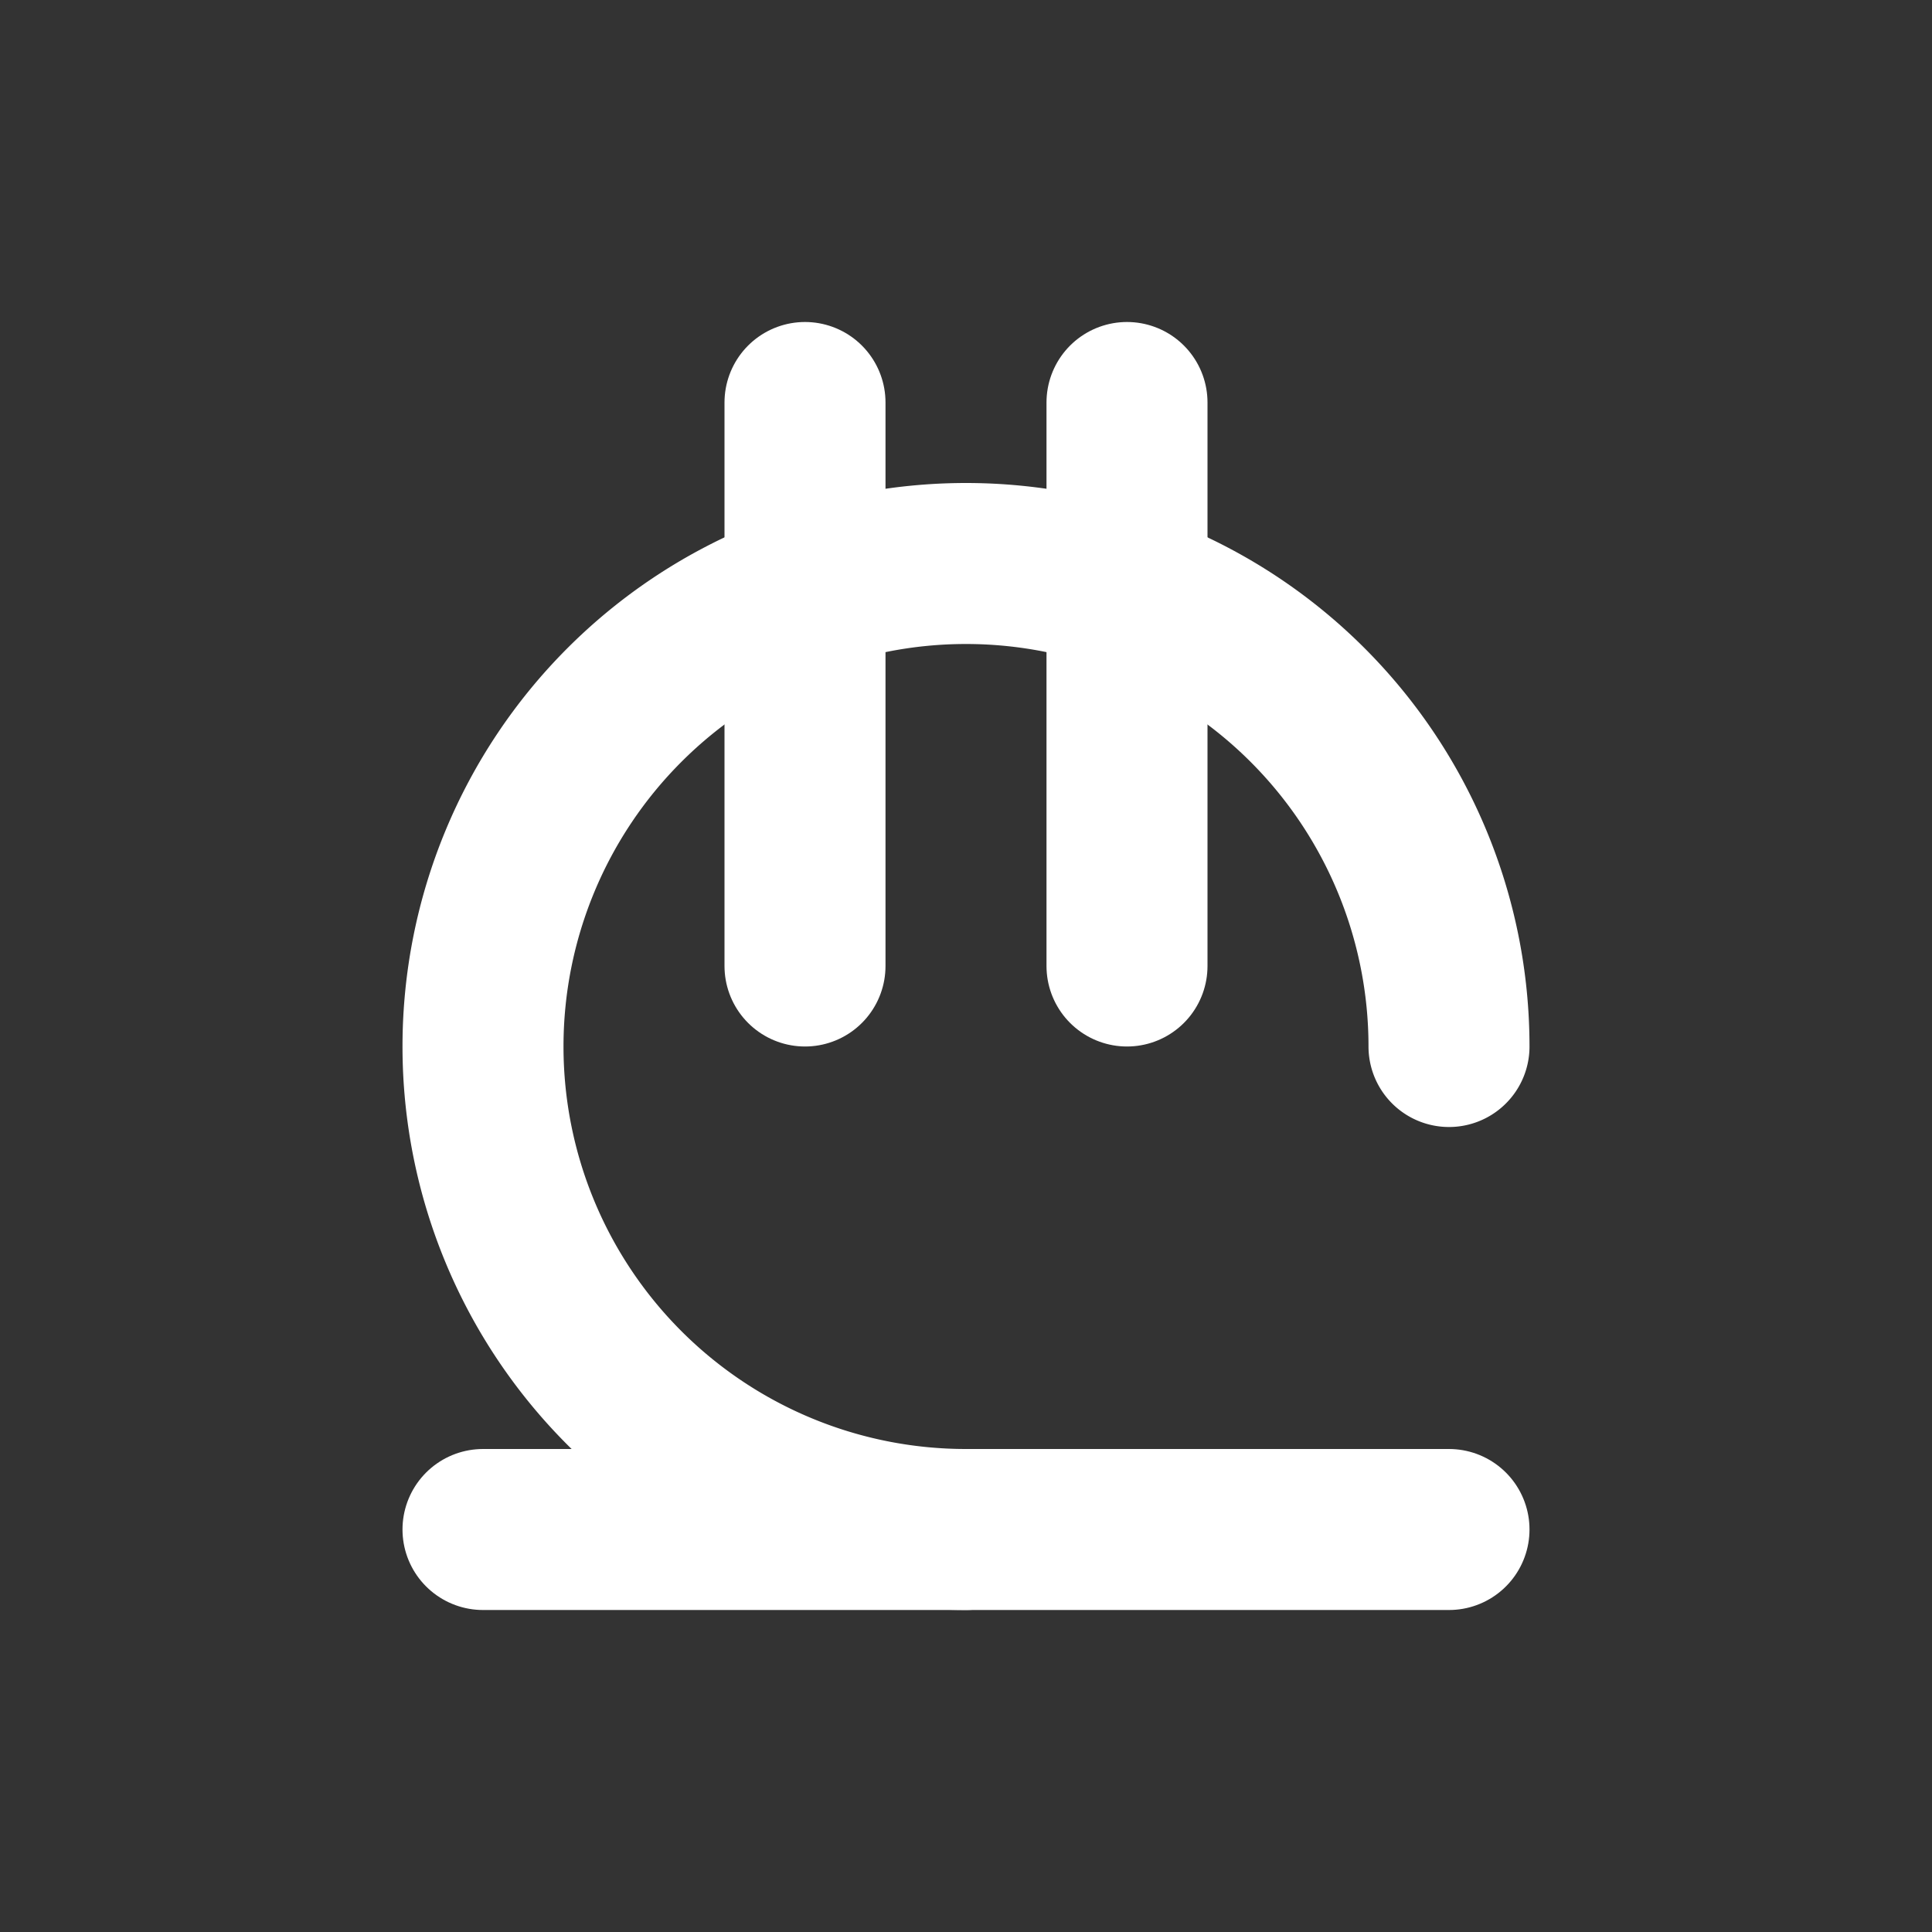 <!--
tags: [exchange, finance, money, cash, georgia]
category: Currencies
unicode: "f374"
version: "1.90"
-->
<svg
  xmlns="http://www.w3.org/2000/svg"
  width="24"
  height="24"
  viewBox="0 0 24 24"
  fill="none"
  stroke="white"
  stroke-width="2"
  stroke-linecap="round"
  stroke-linejoin="round"
>
  <rect x="0" y="0" width="24" height="24" fill="#333333" stroke="none"/>
  <path d="M18 13a6 6 0 1 0 -6 6" />
  <path d="M6 19h12" />
  <path d="M10 5v7" />
  <path d="M14 12v-7" />
</svg>
